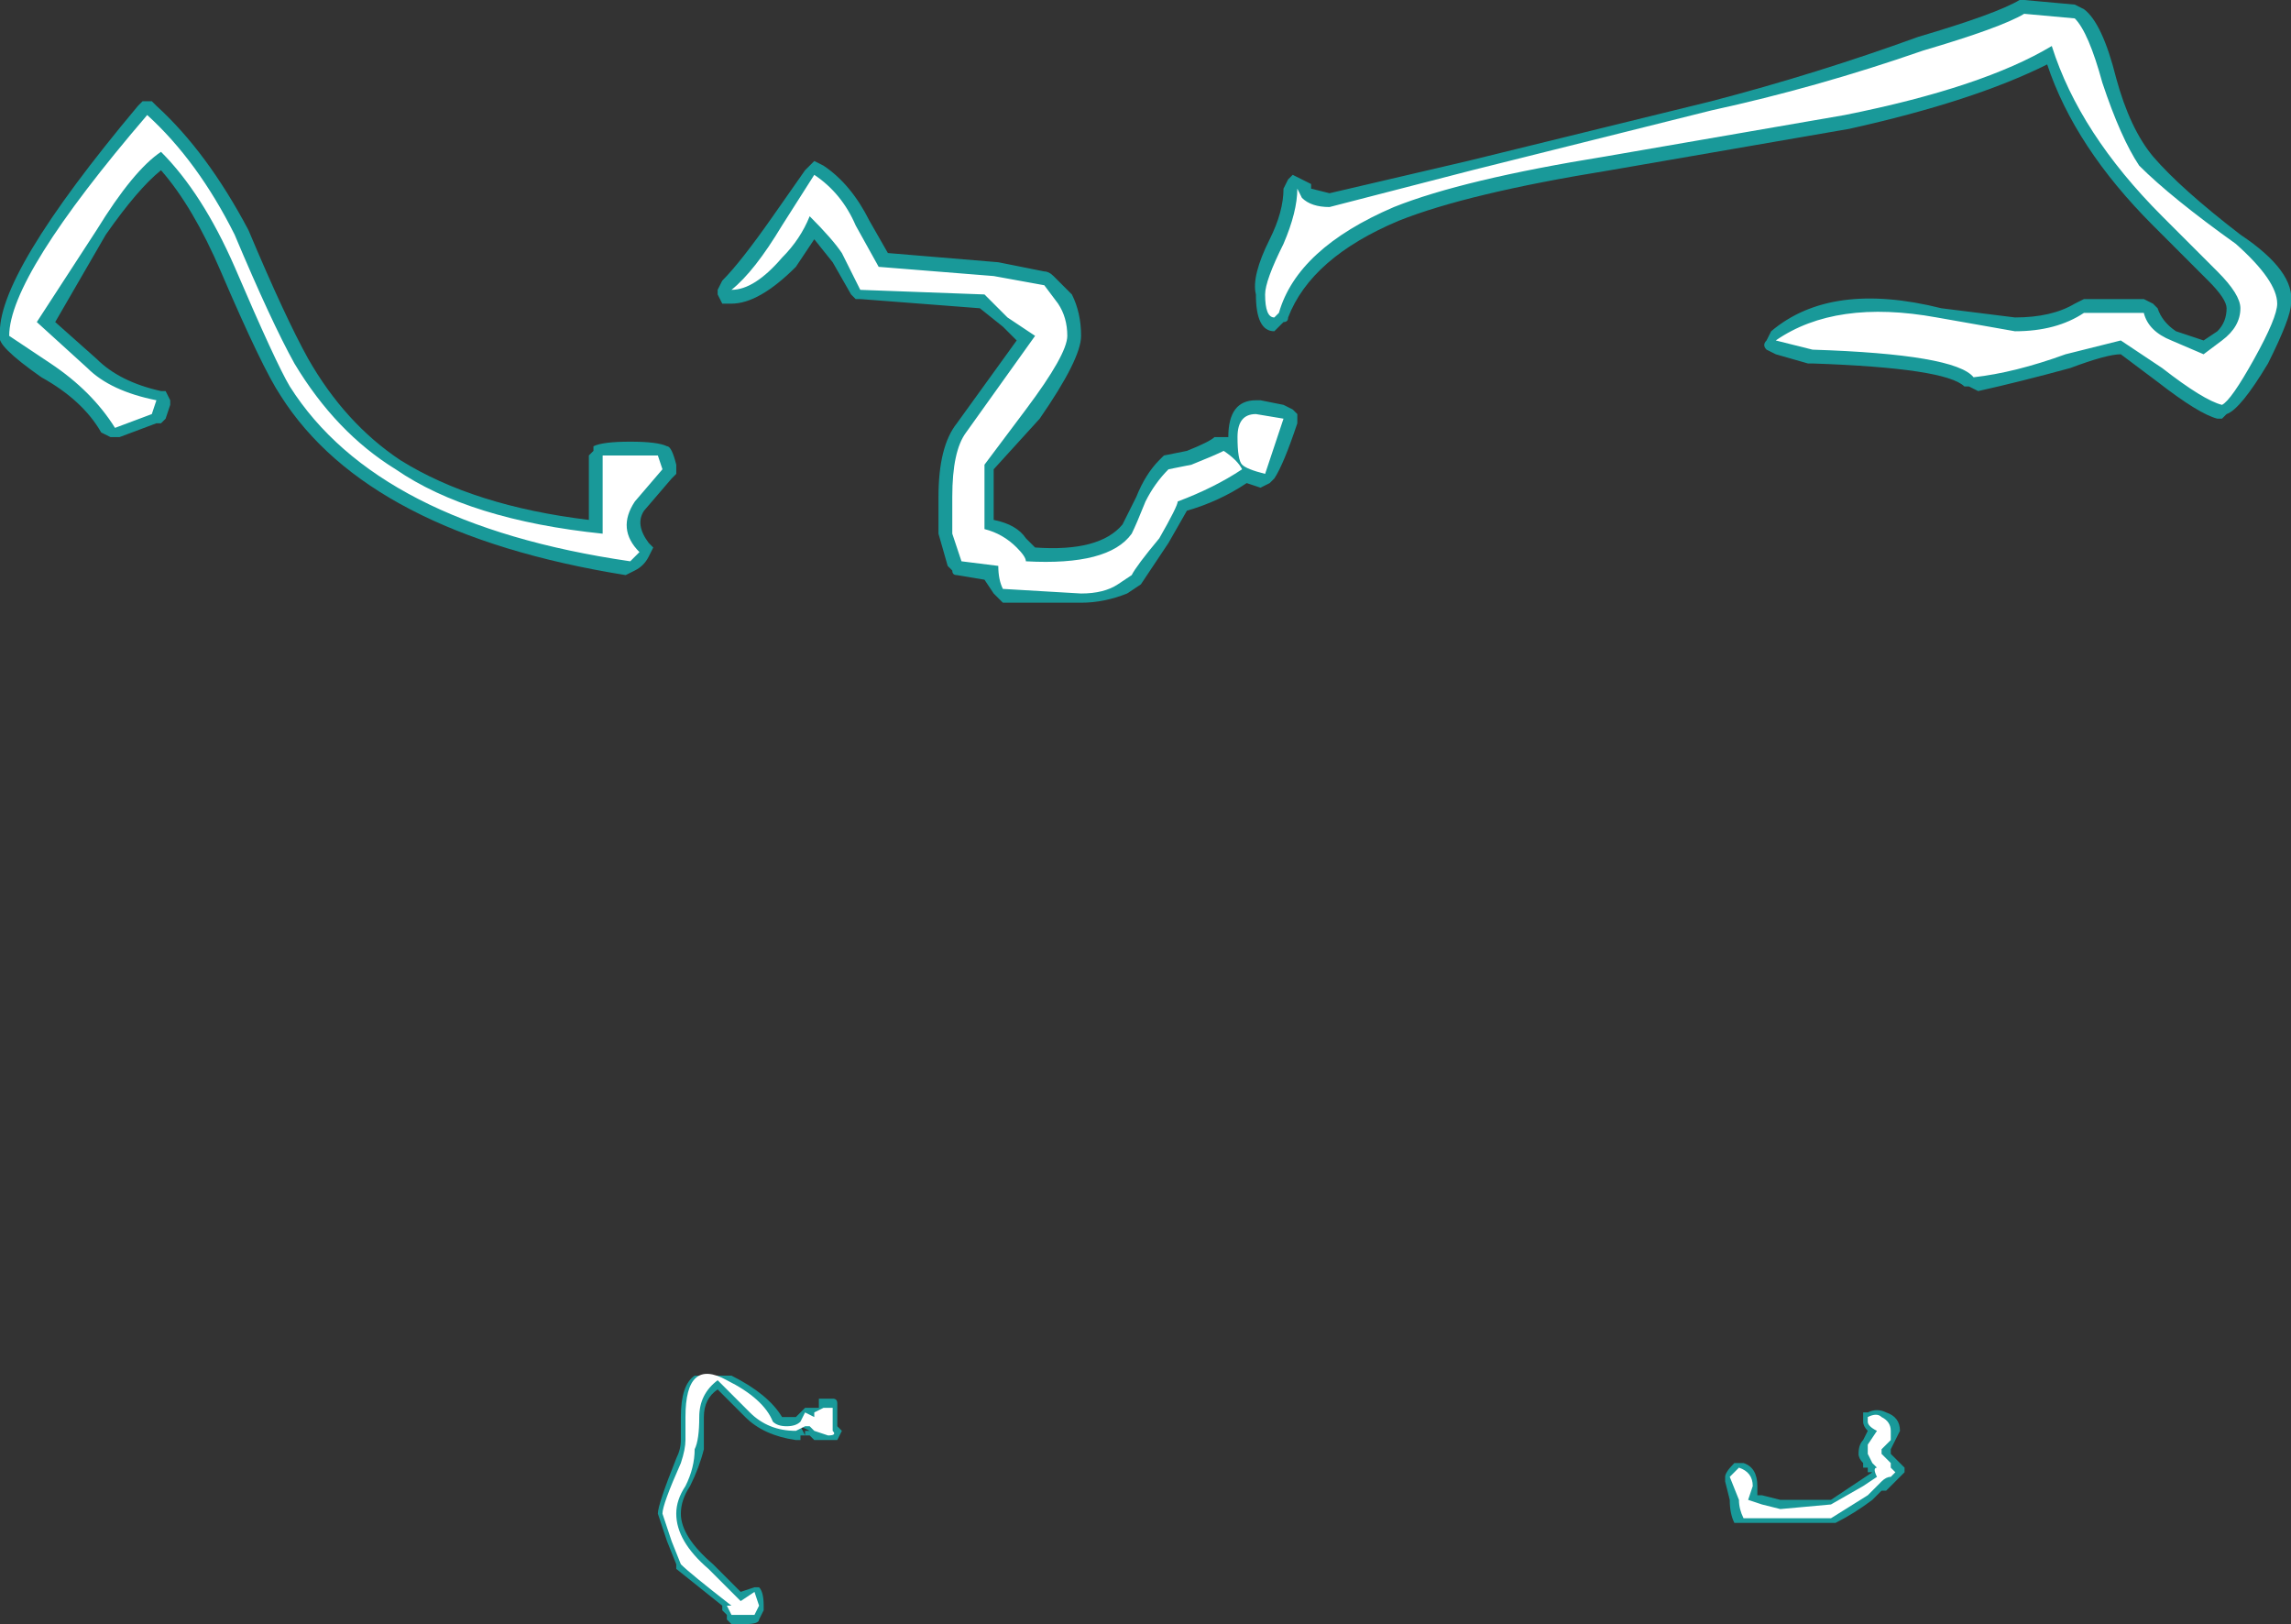 <?xml version="1.0" encoding="UTF-8" standalone="no"?>
<svg xmlns:ffdec="https://www.free-decompiler.com/flash" xmlns:xlink="http://www.w3.org/1999/xlink" ffdec:objectType="shape" height="17.65px" width="24.9px" xmlns="http://www.w3.org/2000/svg">
  <rect width="100%" height="100%" fill="#333333" stroke="none"/>
  <g transform="matrix(1.0, 0.0, 0.0, 1.0, 14.65, 23.3)">
    <path d="M5.95 -7.65 L5.9 -7.55 5.9 -7.5 6.05 -7.35 6.05 -7.3 5.85 -7.1 5.8 -7.1 5.7 -7.0 Q5.5 -6.85 5.3 -6.75 L4.2 -6.75 Q4.15 -6.85 4.15 -7.0 L4.1 -7.2 4.1 -7.25 Q4.1 -7.3 4.2 -7.4 L4.3 -7.4 Q4.45 -7.35 4.45 -7.15 L4.45 -7.05 4.5 -7.05 4.7 -7.0 5.25 -7.0 5.7 -7.3 5.65 -7.3 5.65 -7.35 5.6 -7.35 5.6 -7.4 Q5.55 -7.45 5.55 -7.5 5.55 -7.6 5.6 -7.65 L5.65 -7.75 Q5.6 -7.8 5.6 -7.85 L5.6 -7.95 5.65 -7.95 Q5.75 -8.0 5.85 -7.95 6.0 -7.9 6.0 -7.75 L5.95 -7.65 M-5.75 -8.05 L-5.75 -8.1 -5.6 -8.1 Q-5.55 -8.1 -5.55 -8.05 L-5.55 -7.8 -5.5 -7.75 -5.55 -7.65 -5.8 -7.65 -5.85 -7.7 -5.9 -7.7 -5.9 -7.75 -5.85 -7.75 -5.95 -7.8 -5.9 -7.7 -5.95 -7.7 -5.95 -7.65 -6.0 -7.65 Q-6.35 -7.7 -6.55 -7.9 L-6.85 -8.2 Q-7.0 -8.1 -7.0 -7.9 -7.0 -7.65 -7.0 -7.55 -7.05 -7.35 -7.15 -7.15 -7.25 -7.0 -7.25 -6.85 -7.25 -6.6 -6.9 -6.3 L-6.6 -6.0 -6.45 -6.05 -6.4 -6.05 Q-6.35 -6.0 -6.35 -5.85 L-6.35 -5.8 -6.4 -5.7 Q-6.4 -5.65 -6.55 -5.65 L-6.7 -5.65 -6.75 -5.7 -6.75 -5.75 -6.8 -5.8 -6.8 -5.85 -7.3 -6.25 -7.3 -6.3 -7.4 -6.55 -7.5 -6.85 Q-7.5 -6.95 -7.3 -7.45 -7.25 -7.55 -7.25 -7.65 L-7.25 -7.9 Q-7.25 -8.25 -7.1 -8.35 L-6.7 -8.35 Q-6.3 -8.15 -6.15 -7.9 L-6.0 -7.9 -5.9 -8.0 -5.75 -8.0 -5.75 -8.05" fill="#00ffff" fill-opacity="0.502" fill-rule="evenodd" stroke="none"/>
    <path d="M5.9 -7.65 L5.8 -7.55 5.8 -7.5 5.9 -7.4 5.9 -7.35 5.95 -7.3 5.9 -7.25 Q5.85 -7.25 5.8 -7.2 L5.65 -7.05 5.25 -6.8 4.3 -6.8 Q4.25 -6.9 4.25 -7.0 L4.15 -7.25 4.25 -7.35 Q4.4 -7.3 4.4 -7.15 L4.35 -7.0 4.5 -6.95 4.7 -6.9 5.25 -6.95 5.6 -7.15 5.75 -7.25 Q5.7 -7.35 5.75 -7.35 L5.7 -7.4 5.65 -7.5 5.65 -7.6 5.75 -7.75 Q5.65 -7.8 5.65 -7.85 L5.65 -7.9 Q5.75 -7.95 5.8 -7.9 5.9 -7.85 5.9 -7.75 L5.9 -7.65 M-5.6 -8.0 L-5.6 -7.75 Q-5.55 -7.7 -5.65 -7.7 L-5.8 -7.75 -5.85 -7.8 -5.9 -7.8 -6.0 -7.75 Q-6.3 -7.75 -6.5 -7.95 L-6.85 -8.3 Q-7.05 -8.15 -7.05 -7.9 -7.05 -7.65 -7.1 -7.55 -7.1 -7.35 -7.2 -7.15 -7.3 -7.0 -7.3 -6.85 -7.3 -6.55 -6.95 -6.25 L-6.6 -5.9 -6.45 -6.0 -6.4 -5.85 -6.45 -5.75 -6.7 -5.75 -6.75 -5.85 -6.7 -5.85 Q-7.15 -6.2 -7.25 -6.3 L-7.35 -6.55 -7.45 -6.85 Q-7.45 -6.95 -7.25 -7.4 -7.2 -7.55 -7.2 -7.65 L-7.2 -7.9 Q-7.2 -8.55 -6.75 -8.3 -6.35 -8.1 -6.25 -7.85 -6.2 -7.8 -6.1 -7.8 -6.0 -7.8 -5.95 -7.85 L-5.9 -7.95 -5.8 -7.9 -5.8 -7.95 -5.7 -8.0 -5.6 -8.0" fill="#ffffff" fill-rule="evenodd" stroke="none"/>
    <path d="M8.75 -21.6 Q9.05 -21.25 9.7 -20.75 10.3 -20.35 10.25 -20.0 10.25 -19.85 10.0 -19.35 9.7 -18.85 9.55 -18.8 L9.5 -18.75 9.45 -18.75 Q9.25 -18.8 8.8 -19.15 L8.4 -19.45 Q8.25 -19.45 7.85 -19.3 7.3 -19.15 6.85 -19.05 L6.75 -19.1 6.7 -19.1 Q6.5 -19.3 5.05 -19.35 L5.0 -19.35 4.65 -19.45 4.55 -19.5 Q4.5 -19.55 4.55 -19.6 L4.6 -19.7 Q5.25 -20.25 6.45 -19.95 L7.25 -19.85 Q7.65 -19.85 7.9 -20.0 L8.0 -20.05 8.65 -20.05 8.75 -20.0 8.8 -19.95 Q8.85 -19.8 9.0 -19.7 L9.3 -19.6 9.45 -19.7 Q9.55 -19.8 9.55 -19.95 9.55 -20.05 9.35 -20.25 L8.75 -20.85 Q7.9 -21.7 7.6 -22.6 6.8 -22.2 5.45 -21.9 L2.85 -21.45 Q1.3 -21.2 0.55 -20.9 -0.4 -20.5 -0.65 -19.85 -0.65 -19.8 -0.7 -19.8 L-0.8 -19.7 Q-1.0 -19.7 -1.0 -20.1 -1.05 -20.3 -0.85 -20.7 -0.7 -21.0 -0.7 -21.25 L-0.65 -21.35 -0.6 -21.4 -0.4 -21.3 -0.4 -21.25 -0.2 -21.2 1.3 -21.55 3.95 -22.2 Q5.1 -22.5 6.2 -22.9 7.05 -23.15 7.3 -23.3 L7.35 -23.3 7.9 -23.25 8.0 -23.2 Q8.2 -23.05 8.35 -22.45 8.5 -21.9 8.75 -21.6 M-5.85 -21.5 L-5.8 -21.55 -5.7 -21.5 Q-5.4 -21.3 -5.2 -20.9 L-5.0 -20.55 -3.8 -20.45 -3.3 -20.35 Q-3.25 -20.35 -3.2 -20.3 L-3.0 -20.1 Q-2.9 -19.9 -2.9 -19.65 -2.9 -19.4 -3.35 -18.75 L-3.85 -18.2 -3.85 -17.65 Q-3.6 -17.6 -3.5 -17.45 L-3.4 -17.35 Q-2.7 -17.3 -2.45 -17.6 L-2.3 -17.9 Q-2.2 -18.15 -2.05 -18.3 L-2.0 -18.35 -1.75 -18.4 Q-1.5 -18.5 -1.45 -18.55 L-1.3 -18.55 Q-1.3 -18.95 -1.0 -18.95 L-0.95 -18.95 -0.7 -18.9 -0.6 -18.85 -0.55 -18.8 -0.55 -18.7 Q-0.7 -18.25 -0.8 -18.1 L-0.85 -18.05 -0.95 -18.0 -1.1 -18.05 Q-1.4 -17.85 -1.75 -17.75 L-1.95 -17.4 -2.25 -16.95 -2.4 -16.85 Q-2.65 -16.75 -2.9 -16.75 L-3.75 -16.75 -3.85 -16.85 -3.95 -17.0 -4.25 -17.05 Q-4.3 -17.05 -4.3 -17.1 L-4.35 -17.15 -4.45 -17.5 -4.45 -17.9 Q-4.45 -18.45 -4.25 -18.7 L-3.6 -19.6 -3.75 -19.75 -4.0 -19.95 -5.3 -20.05 -5.35 -20.05 -5.4 -20.1 -5.6 -20.45 -5.8 -20.7 -6.0 -20.4 Q-6.4 -20.0 -6.7 -20.0 L-6.8 -20.0 -6.85 -20.1 -6.85 -20.15 -6.8 -20.25 Q-6.6 -20.45 -6.25 -20.95 L-5.9 -21.45 -5.85 -21.5 M-8.2 -18.45 Q-8.1 -18.5 -7.8 -18.5 -7.5 -18.5 -7.4 -18.45 -7.35 -18.45 -7.3 -18.25 L-7.3 -18.15 -7.35 -18.1 -7.65 -17.75 Q-7.75 -17.6 -7.6 -17.4 L-7.55 -17.35 -7.6 -17.25 Q-7.65 -17.15 -7.75 -17.1 L-7.85 -17.05 Q-10.65 -17.5 -11.6 -19.0 -11.8 -19.3 -12.25 -20.35 -12.55 -21.05 -12.9 -21.45 -13.15 -21.25 -13.5 -20.75 L-14.05 -19.8 -13.6 -19.4 Q-13.35 -19.15 -12.9 -19.05 L-12.85 -19.05 -12.8 -18.95 -12.8 -18.9 -12.85 -18.75 -12.9 -18.7 -12.95 -18.7 -13.35 -18.55 -13.45 -18.55 -13.55 -18.6 Q-13.75 -18.95 -14.2 -19.2 -14.7 -19.55 -14.65 -19.65 -14.7 -20.3 -13.15 -22.15 L-13.1 -22.2 -13.0 -22.2 -12.95 -22.15 Q-12.4 -21.65 -11.95 -20.8 -11.55 -19.85 -11.3 -19.4 -10.9 -18.7 -10.3 -18.3 -9.5 -17.8 -8.25 -17.65 L-8.25 -18.35 -8.2 -18.4 -8.2 -18.45" fill="#00ffff" fill-opacity="0.502" fill-rule="evenodd" stroke="none"/>
    <path d="M7.9 -23.1 Q8.05 -22.95 8.2 -22.4 8.4 -21.8 8.6 -21.5 8.95 -21.15 9.65 -20.65 10.1 -20.25 10.1 -20.0 10.1 -19.85 9.85 -19.4 9.6 -18.95 9.5 -18.9 9.3 -18.95 8.85 -19.3 L8.4 -19.6 7.8 -19.45 Q7.25 -19.25 6.8 -19.2 6.6 -19.45 5.05 -19.5 L4.65 -19.6 Q5.3 -20.05 6.4 -19.85 L7.25 -19.7 Q7.7 -19.7 8.0 -19.9 L8.65 -19.9 Q8.7 -19.7 8.95 -19.6 L9.3 -19.45 9.5 -19.6 Q9.7 -19.75 9.7 -19.95 9.7 -20.1 9.45 -20.35 L8.85 -20.95 Q7.95 -21.85 7.65 -22.8 6.9 -22.35 5.4 -22.05 L2.8 -21.6 Q1.25 -21.35 0.5 -21.05 -0.55 -20.6 -0.75 -19.9 L-0.8 -19.85 Q-0.9 -19.85 -0.9 -20.1 -0.9 -20.25 -0.7 -20.65 -0.55 -21.0 -0.55 -21.25 L-0.5 -21.15 Q-0.4 -21.05 -0.2 -21.05 L1.35 -21.45 3.95 -22.1 Q5.1 -22.35 6.25 -22.75 7.1 -23.0 7.35 -23.15 L7.9 -23.1 M-6.15 -20.5 Q-6.45 -20.15 -6.7 -20.15 -6.45 -20.35 -6.15 -20.85 L-5.8 -21.4 Q-5.5 -21.2 -5.35 -20.85 L-5.1 -20.4 -3.85 -20.3 -3.3 -20.2 -3.15 -20.0 Q-3.05 -19.85 -3.05 -19.65 -3.05 -19.45 -3.5 -18.85 L-3.95 -18.25 -3.95 -17.55 Q-3.75 -17.5 -3.6 -17.35 -3.5 -17.25 -3.5 -17.2 -2.6 -17.15 -2.35 -17.5 -2.3 -17.6 -2.2 -17.85 -2.1 -18.05 -1.95 -18.2 L-1.7 -18.25 Q-1.45 -18.35 -1.35 -18.4 -1.2 -18.3 -1.15 -18.2 -1.45 -18.0 -1.85 -17.85 -1.85 -17.8 -2.05 -17.45 -2.3 -17.15 -2.35 -17.05 L-2.5 -16.95 Q-2.65 -16.85 -2.9 -16.85 L-3.75 -16.9 Q-3.8 -17.0 -3.8 -17.15 L-4.2 -17.2 -4.3 -17.5 -4.3 -17.9 Q-4.3 -18.4 -4.15 -18.6 L-3.4 -19.65 -3.7 -19.85 -3.95 -20.1 -5.3 -20.15 -5.5 -20.55 Q-5.6 -20.7 -5.85 -20.95 -5.95 -20.7 -6.15 -20.5 M-7.8 -18.35 L-7.5 -18.35 -7.45 -18.2 -7.75 -17.85 Q-7.95 -17.55 -7.7 -17.3 L-7.8 -17.2 Q-10.55 -17.6 -11.5 -19.1 -11.65 -19.35 -12.1 -20.4 -12.45 -21.2 -12.9 -21.65 -13.2 -21.45 -13.6 -20.8 L-14.25 -19.8 -13.7 -19.3 Q-13.45 -19.05 -12.95 -18.95 L-13.0 -18.8 -13.4 -18.65 Q-13.65 -19.05 -14.1 -19.35 L-14.55 -19.65 Q-14.55 -20.3 -13.05 -22.05 -12.5 -21.55 -12.1 -20.75 -11.7 -19.8 -11.45 -19.35 -11.0 -18.6 -10.35 -18.2 -9.55 -17.65 -8.1 -17.5 L-8.1 -18.35 -7.8 -18.35 M-0.9 -18.15 Q-1.1 -18.2 -1.15 -18.25 -1.2 -18.3 -1.2 -18.55 -1.2 -18.8 -1.0 -18.8 L-0.7 -18.75 Q-0.85 -18.3 -0.9 -18.15" fill="#ffffff" fill-rule="evenodd" stroke="none"/>
  </g>
</svg>
